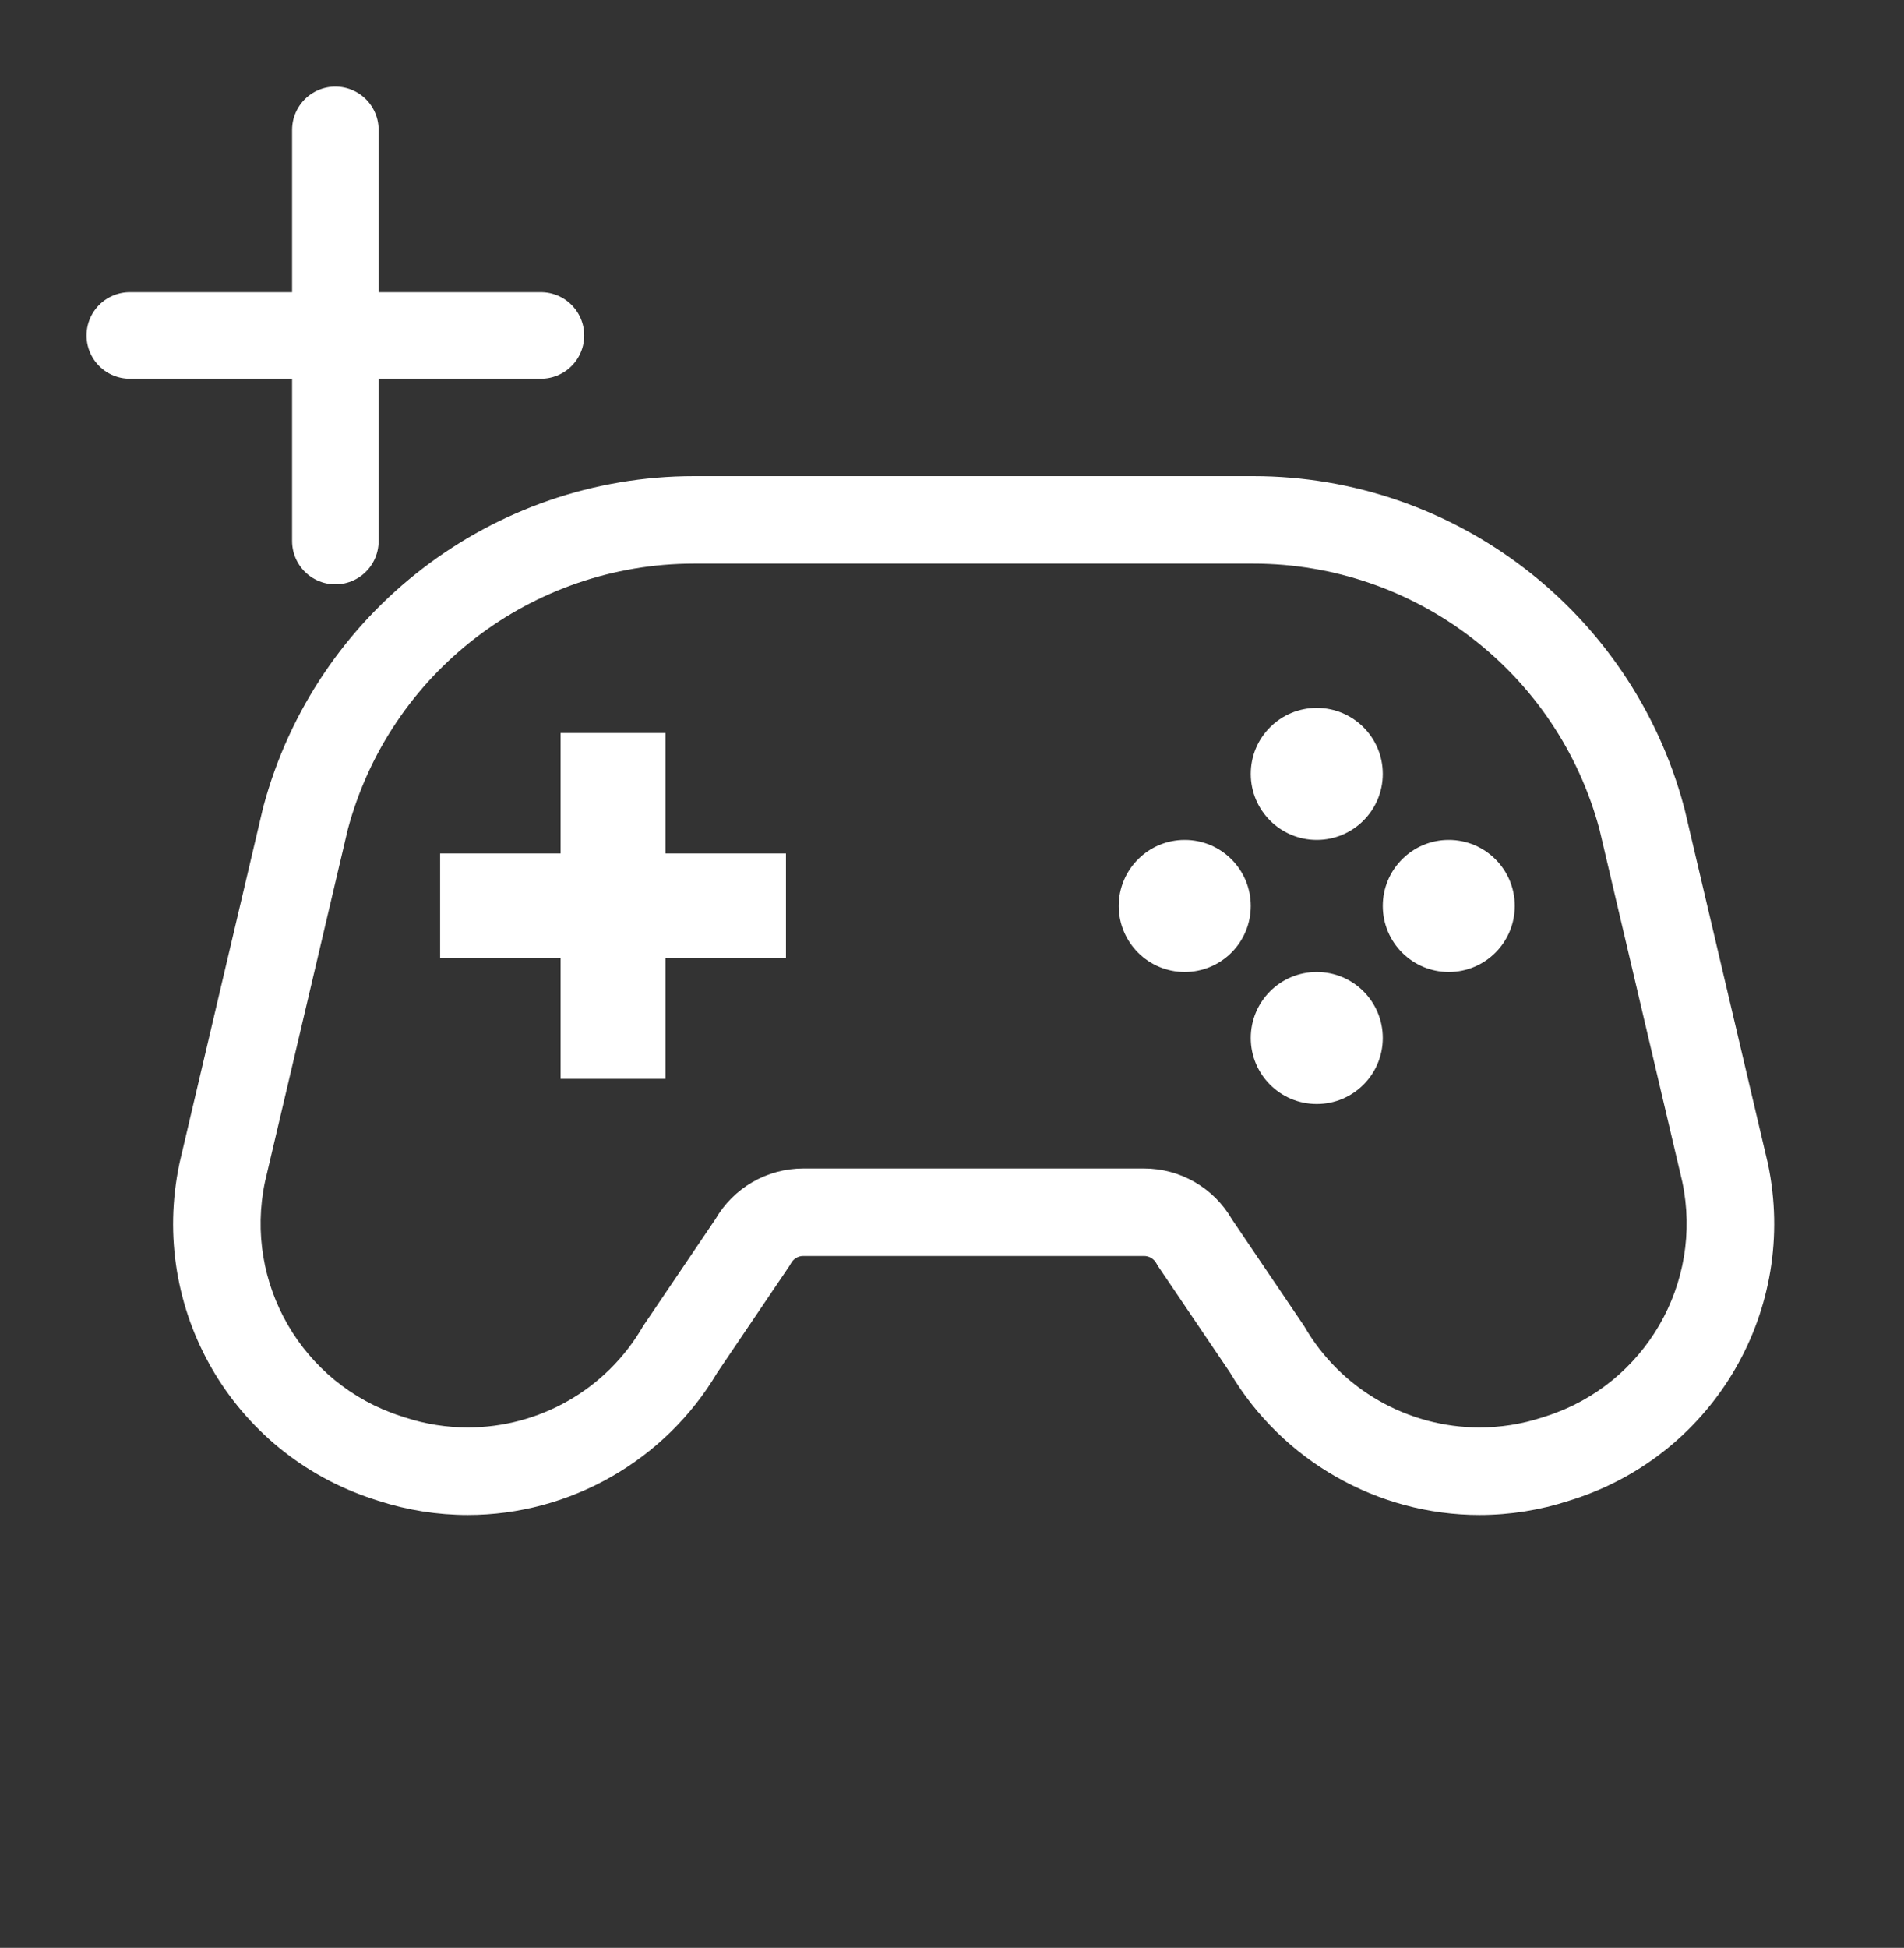 <svg width="44" height="45" viewBox="0 0 44 45" fill="none" xmlns="http://www.w3.org/2000/svg">
<rect x="0" y="0" width="44" height="45" fill="#333333" stroke="none"/>
<path d="M40.856 26.89L40.851 26.866L40.845 26.842L38.93 18.696L38.922 18.666L38.914 18.636C37.71 14.14 33.618 11 28.962 11H16.038C11.383 11 7.291 14.14 6.086 18.636L6.078 18.666L6.071 18.696L4.155 26.842L4.15 26.866L4.145 26.889C3.44 30.245 5.368 33.574 8.628 34.634L8.742 34.671C9.41 34.888 10.107 34.999 10.811 34.999C13.172 34.999 15.373 33.741 16.575 31.712L18.205 29.302L18.245 29.242L18.282 29.179C18.34 29.078 18.447 29.016 18.561 29.016H26.439C26.554 29.016 26.661 29.078 26.719 29.179L26.755 29.242L26.796 29.302L28.426 31.712C29.628 33.741 31.829 34.999 34.19 34.999C34.894 34.999 35.591 34.888 36.262 34.669L36.373 34.634C39.632 33.574 41.559 30.245 40.856 26.89ZM35.748 32.712L35.636 32.748C35.159 32.904 34.671 32.978 34.19 32.978C32.553 32.978 30.99 32.115 30.137 30.634L28.47 28.17C28.052 27.444 27.277 26.995 26.439 26.995H18.561C17.723 26.995 16.948 27.444 16.53 28.17L14.863 30.634C14.01 32.115 12.447 32.978 10.811 32.978C10.329 32.978 9.842 32.904 9.364 32.748L9.253 32.712C6.981 31.973 5.632 29.642 6.123 27.305L8.038 19.159C9.008 15.538 12.289 13.021 16.038 13.021H28.962C32.711 13.021 35.992 15.538 36.962 19.159L38.877 27.305C39.368 29.642 38.019 31.973 35.748 32.712Z" fill="white"/>
<path d="M15.379 16.934H12.955V19.717H10.171V22.14H12.955V24.924H15.379V22.14H18.163V19.717H15.379V16.934Z" fill="white"/>
<path d="M30.429 19.404C31.272 19.404 31.955 18.721 31.955 17.879C31.955 17.036 31.272 16.354 30.429 16.354C29.587 16.354 28.904 17.036 28.904 17.879C28.904 18.721 29.587 19.404 30.429 19.404Z" fill="white"/>
<path d="M27.378 19.404C26.536 19.404 25.853 20.087 25.853 20.929C25.853 21.772 26.536 22.455 27.378 22.455C28.221 22.455 28.904 21.772 28.904 20.929C28.904 20.087 28.221 19.404 27.378 19.404Z" fill="white"/>
<path d="M30.429 22.455C29.587 22.455 28.904 23.137 28.904 23.98C28.904 24.823 29.587 25.505 30.429 25.505C31.272 25.505 31.955 24.823 31.955 23.98C31.955 23.137 31.272 22.455 30.429 22.455Z" fill="white"/>
<path d="M33.48 19.404C32.638 19.404 31.955 20.087 31.955 20.929C31.955 21.772 32.638 22.455 33.48 22.455C34.322 22.455 35.005 21.772 35.005 20.929C35.005 20.087 34.322 19.404 33.48 19.404Z" fill="white"/>
<path d="M12.5 7.75C8.79 7.75 6.71 7.75 3 7.75" stroke="white" stroke-width="2" stroke-linecap="round"/>
<path d="M7.75 3C7.75 6.71 7.75 8.79 7.75 12.5" stroke="white" stroke-width="2" stroke-linecap="round"/>
</svg>

